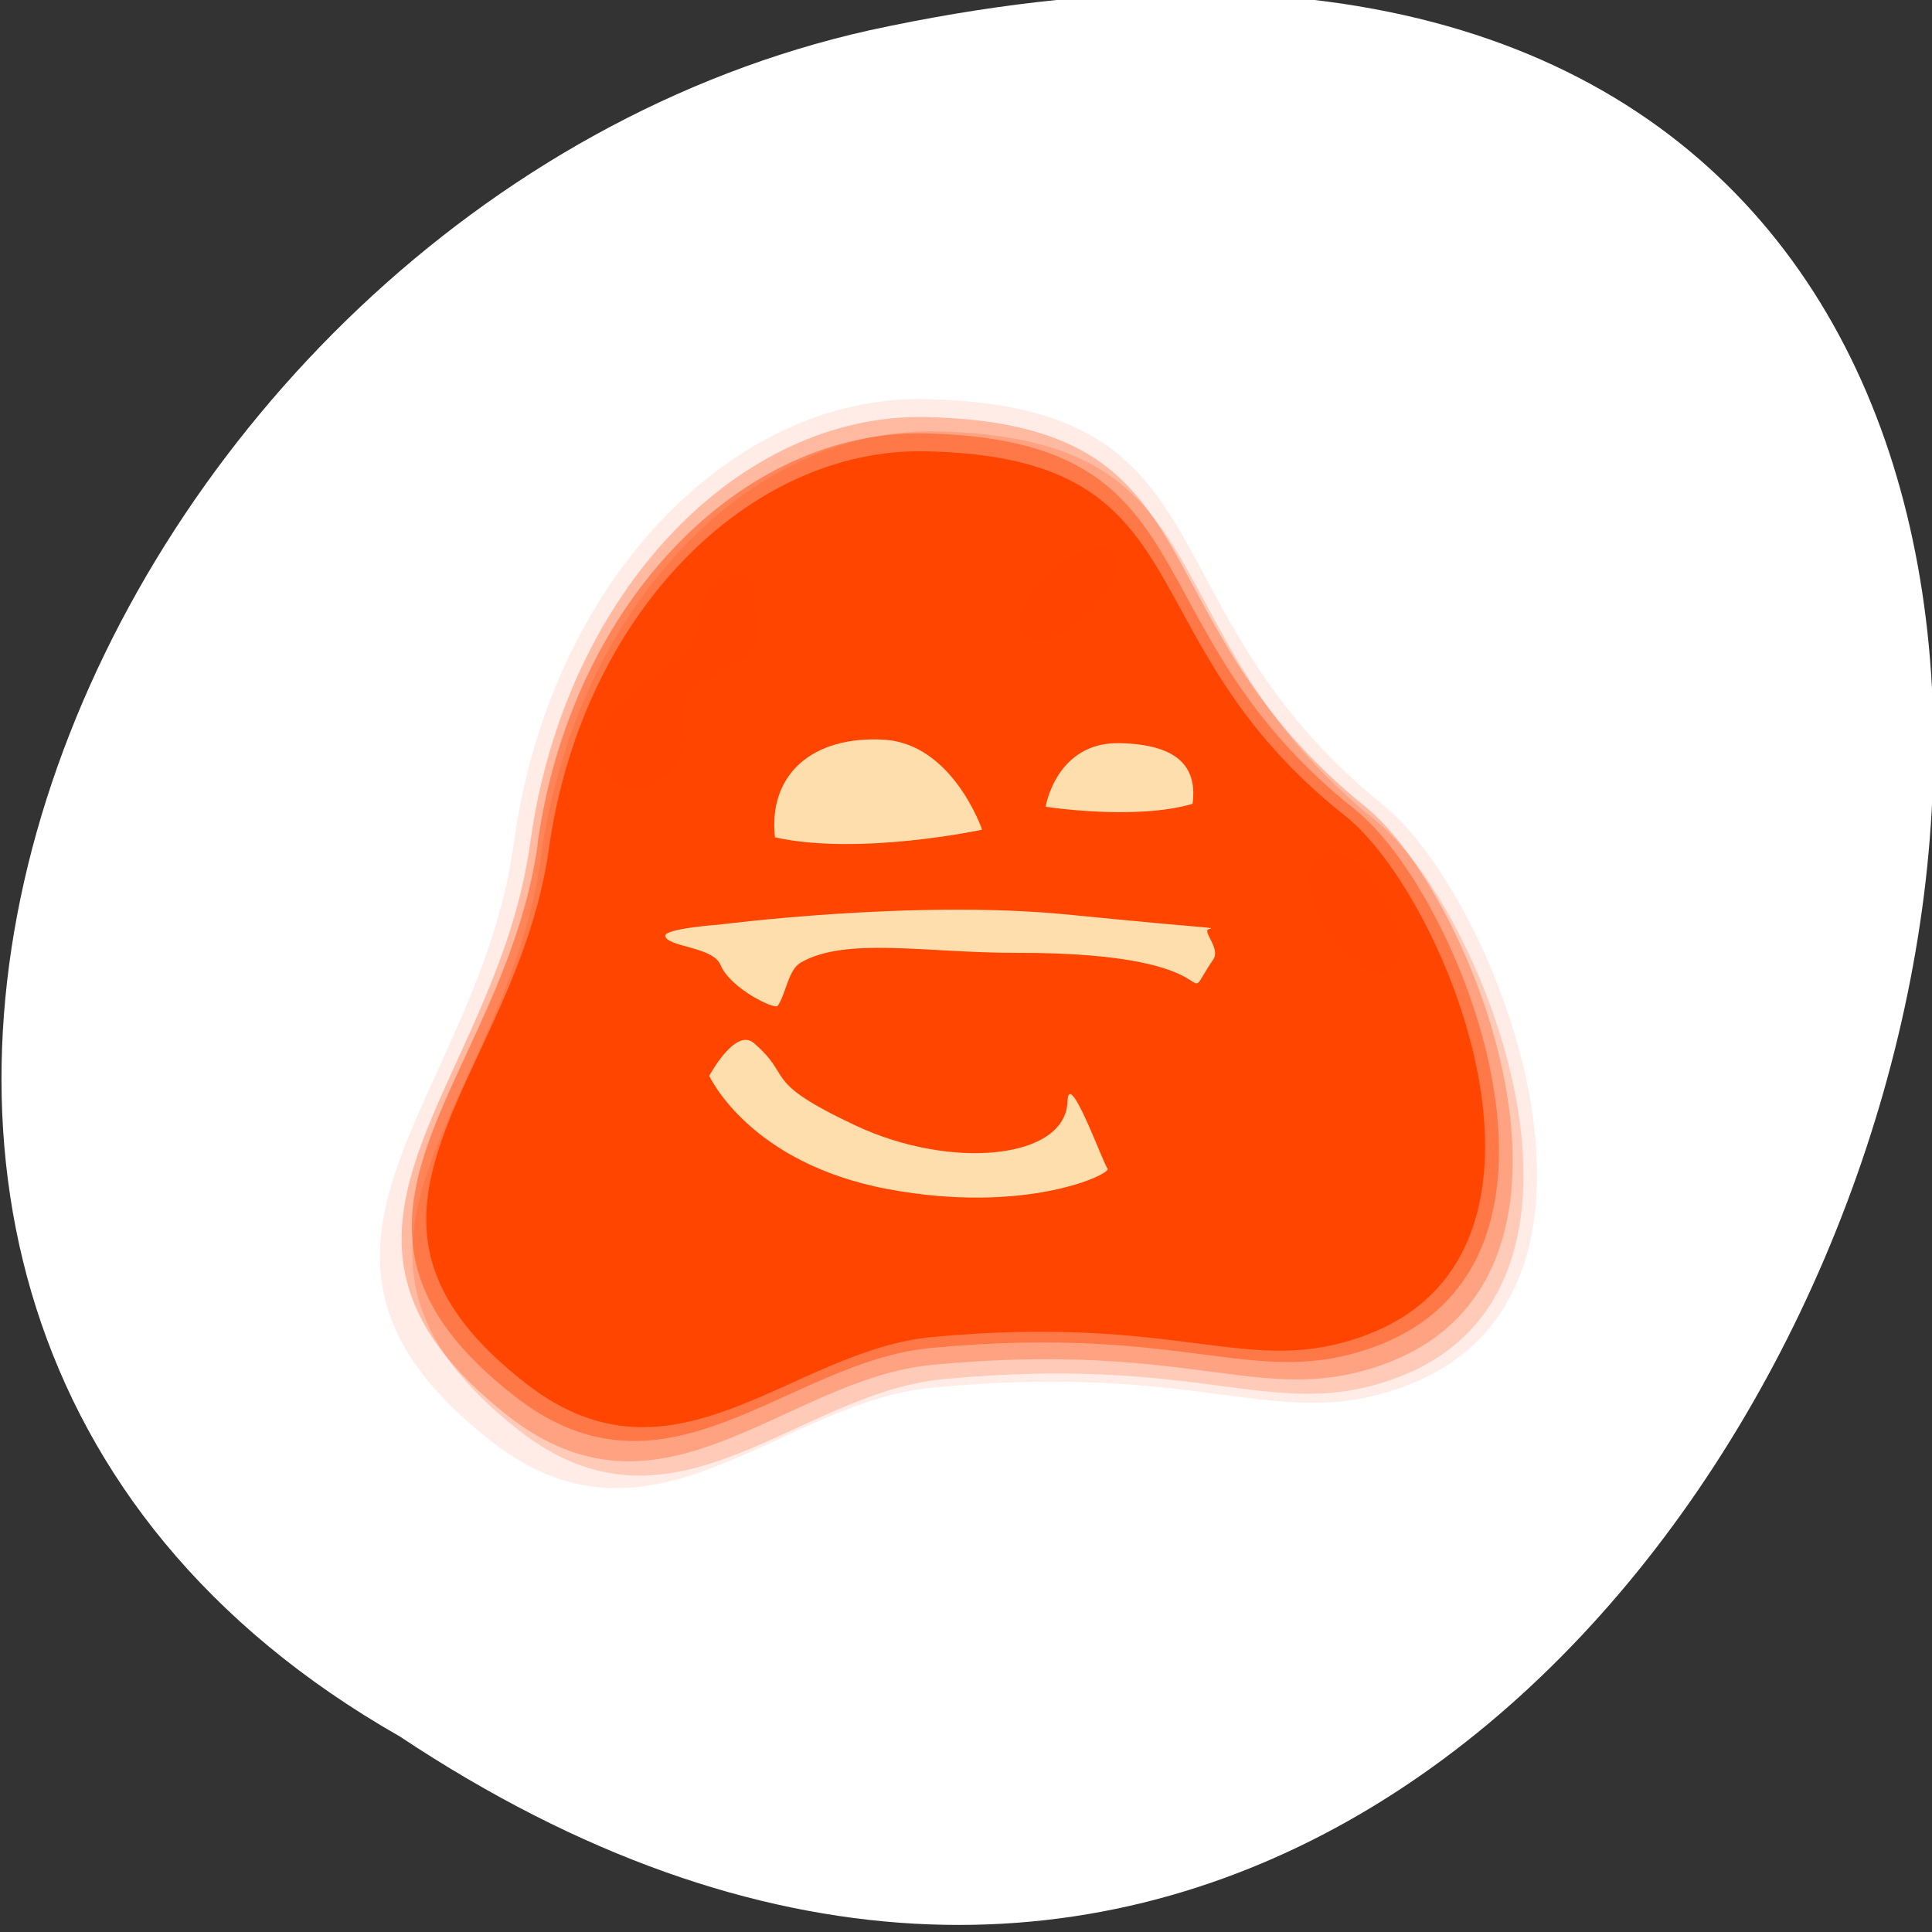 <svg xmlns="http://www.w3.org/2000/svg" xmlns:xlink="http://www.w3.org/1999/xlink" viewBox="0 0 256 256"><rect x="0" y="0" width="256" height="256" fill="#333333" stroke="none"/><defs><use xlink:href="#1" id="0"/><path id="1" d="m 245.46 129.52 l -97.89 -96.9 c -5.556 -5.502 -16.222 -11.873 -23.7 -14.16 l -39.518 -12.08 c -7.479 -2.286 -18.1 0.391 -23.599 5.948 l -13.441 13.578 c -5.5 5.559 -14.502 14.653 -20 20.21 l -13.44 13.579 c -5.5 5.558 -8.07 16.206 -5.706 23.658 l 12.483 39.39 c 2.363 7.456 8.843 18.06 14.399 23.556 l 97.89 96.9 c 5.558 5.502 14.605 5.455 20.1 -0.101 l 36.26 -36.63 c 5.504 -5.559 14.503 -14.651 20 -20.21 l 36.26 -36.629 c 5.502 -5.56 5.455 -14.606 -0.101 -20.11 z m -178.09 -50.74 c -7.198 0 -13.03 -5.835 -13.03 -13.03 0 -7.197 5.835 -13.03 13.03 -13.03 7.197 0 13.03 5.835 13.03 13.03 -0.001 7.198 -5.836 13.03 -13.03 13.03 z"/><clipPath style="clip-path:url(#2)"><use xlink:href="#0"/></clipPath><clipPath id="2"><use xlink:href="#1"/></clipPath><clipPath style="clip-path:url(#2)"><use xlink:href="#0"/></clipPath><clipPath><circle cx="515.44" cy="510.69" r="435.85" style="fill:none;stroke:#000;stroke-width:11.248"/></clipPath><clipPath><path d="m -24 13 c 0 1.105 -0.672 2 -1.5 2 -0.828 0 -1.5 -0.895 -1.5 -2 0 -1.105 0.672 -2 1.5 -2 0.828 0 1.5 0.895 1.5 2 z" transform="matrix(15.333 0 0 11.5 415 -125.5)"/></clipPath><clipPath><circle cx="515.44" cy="510.69" r="435.85" style="fill:none;stroke:#000;stroke-width:11.248"/></clipPath></defs><g transform="translate(0 -796.36)"><path d="m 129.23 1061.48 c -11.11 -1.138 -25.02 -4.168 -35.1 -7.647 -34.596 -11.937 -58.64 -34.3 -68.864 -64.07 -3.903 -11.361 -5.365 -20.77 -5.325 -34.28 0.059 -20.237 4.829 -40.687 15.195 -65.15 2.903 -6.85 10.131 -21.274 13.418 -26.773 19.627 -32.842 57.839 -54.967 97.6 -56.51 19.859 -0.77 35.75 2.168 51.48 9.518 12.376 5.782 22.18 12.688 31.861 22.44 10.788 10.87 17.371 20.323 25.01 35.914 13.207 26.959 19.776 50.55 20.533 73.74 0.621 19.02 -2.544 35.01 -9.899 50 -10.225 20.849 -26.93 36.862 -50.29 48.21 -16.459 7.994 -32.464 12.478 -51.52 14.431 -7.739 0.793 -27.07 0.89 -34.09 0.171 z m -26.476 -59.56 c 1.508 -1.252 1.722 -4.502 1.725 -26.26 l 0.003 -22 l 2.825 -1.171 c 3.458 -1.433 7.678 -5.423 9.464 -8.948 2.8 -5.525 2.888 -12.31 0.231 -17.751 -1.716 -3.514 -6.159 -7.757 -9.616 -9.184 l -2.904 -1.198 v -22.399 c 0 -24.94 -0.047 -25.34 -3.139 -26.632 -2.119 -0.885 -4.04 -0.512 -5.534 1.074 l -1.176 1.252 l -0.141 23.44 l -0.141 23.44 l -1.359 0.341 c -3.484 0.874 -9 5.442 -10.818 8.955 -3.294 6.372 -3.189 13.787 0.281 19.706 1.784 3.044 5.831 6.55 9.15 7.925 l 2.776 1.151 l 0.007 22.762 c 0.006 17.18 0.162 23.07 0.638 24.02 0.915 1.831 3.592 3.048 5.501 2.501 0.84 -0.241 1.842 -0.699 2.227 -1.019 z m 49.5 0 c 1.424 -1.182 1.722 -4.472 1.725 -19.03 0.002 -11.53 0.142 -14.773 0.638 -14.773 1.307 0 5.757 -2.712 7.975 -4.86 10.301 -9.976 6.4 -27.528 -7.221 -32.49 l -1.389 -0.506 l -0.003 -29.433 c -0.002 -18.892 -0.192 -30.11 -0.53 -31.33 -1 -3.6 -5.379 -4.793 -7.994 -2.179 l -1.322 1.322 l -0.253 30.889 l -0.253 30.889 l -1.266 0.338 c -3.597 0.961 -8.153 4.615 -10.279 8.244 -4.171 7.118 -3.537 16.701 1.503 22.723 1.975 2.359 6.06 5.285 8.314 5.962 l 1.981 0.593 l 0.007 15.451 c 0.008 16.938 0.077 17.379 2.941 18.815 1.736 0.871 3.933 0.62 5.426 -0.619 z m 46.972 0 c 1.576 -1.308 1.722 -4.502 1.725 -37.666 l 0.003 -33.407 l 1.389 -0.342 c 2.16 -0.532 5.228 -2.493 7.51 -4.801 7.429 -7.514 7.313 -19.917 -0.259 -27.587 -2.133 -2.16 -6.48 -4.739 -8.01 -4.751 -0.485 -0.004 -0.632 -2.543 -0.634 -10.99 -0.002 -6.074 -0.239 -11.834 -0.53 -12.884 -1 -3.599 -5.378 -4.793 -7.994 -2.179 l -1.322 1.321 l -0.152 12.09 l -0.152 12.09 l -2.796 1.28 c -7.422 3.398 -11.801 10.06 -11.801 17.964 0 7.802 4.393 14.537 11.685 17.915 l 2.71 1.255 l 0.253 34.568 l 0.253 34.568 l 1.199 1.276 c 0.66 0.702 1.682 1.354 2.273 1.449 1.323 0.214 3.71 -0.384 4.649 -1.163 z" style="fill:#a0522d;fill-opacity:0"/><g transform="translate(0.206 795.43)" style="color:#000"><path d="M 52.77,231.02 C 245.23,358.97 363.77,-49.07 114.97,4.95 12.15,27.97 -50.25,172.34 52.77,231.02 z" style="fill:#fff"/><g transform="matrix(1.956 0 0 2.001 -205.18 20.92)" style="fill:#ff4500"><path d="m 139.61 45.795 c 2.422 -17.253 14.727 -29.654 27.935 -29.359 21.1 0.472 14.337 13.773 31 26.928 7.482 5.907 18.278 32.25 1.472 38.419 -8.682 3.189 -13.349 -1.626 -32.03 0.11 -10.438 0.969 -19.06 11.909 -29.975 3.51 -16.562 -12.745 -0.822 -22.356 1.6 -39.609 z" style="opacity:0.1"/><path d="m 141.45 46.726 c 2.325 -16.543 14.14 -28.433 26.821 -28.15 20.258 0.453 13.765 13.205 29.763 25.819 7.183 5.664 17.549 30.919 1.414 36.837 -8.336 3.057 -12.816 -1.558 -30.754 0.105 -10.02 0.93 -18.3 11.419 -28.78 3.366 -15.901 -12.22 -0.789 -21.435 1.536 -37.977 z" style="opacity:0.2"/><path d="m 140.72 45.776 c 2.325 -16.543 14.14 -28.433 26.821 -28.15 20.258 0.453 13.765 13.205 29.763 25.819 7.183 5.664 17.549 30.919 1.414 36.837 -8.336 3.057 -12.816 -1.558 -30.754 0.105 -10.02 0.93 -18.3 11.419 -28.78 3.366 -15.901 -12.22 -0.789 -21.435 1.536 -37.977 z" style="opacity:0.3"/><path d="m 141.21 45.869 c 2.275 -15.962 13.836 -27.435 26.25 -27.16 19.823 0.437 13.47 12.742 29.13 24.913 7.03 5.465 17.17 29.834 1.383 35.544 -8.157 2.95 -12.541 -1.504 -30.09 0.101 -9.807 0.897 -17.908 11.02 -28.16 3.248 -15.56 -11.791 -0.772 -20.682 1.503 -36.644 z" style="opacity:0.45"/><path d="m 141.98 46.2 c 2.216 -15.459 13.475 -26.57 25.56 -26.305 19.305 0.423 13.12 12.34 28.364 24.13 6.845 5.293 16.724 28.893 1.347 34.423 -7.944 2.857 -12.214 -1.456 -29.31 0.098 -9.551 0.869 -17.44 10.671 -27.426 3.145 -15.15 -11.419 -0.752 -20.03 1.464 -35.489 z"/><path d="m 152.12 31.433 c 0 0 -0.345 1.395 -2.217 2.59 -2.292 1.462 -5.126 4.32 -4.966 5.578 0.16 1.258 2.502 4.715 5.569 1.093 1.735 -2.049 -0.4 -3.145 1.202 -4.783 2.13 -2.176 4.979 -1.799 4.376 -4.519 -0.549 -2.476 0.519 -3.392 -1.553 -3.301 -2.469 0.108 -2.413 3.342 -2.413 3.342 z" style="opacity:0.923"/><g style="fill:#ffdead"><path d="m 157.29 45.46 c -0.464 -4.152 2.513 -6.731 7.355 -6.469 4.694 0.253 6.679 5.962 6.679 5.962 0 0 -8.297 1.742 -14.03 0.507 z"/><path d="m 185.58 43.24 c 0.363 -2.615 -1.223 -3.931 -4.904 -4.02 -4.342 -0.105 -5.05 4.212 -5.05 4.212 0 0 6.06 0.924 9.953 -0.191 z"/></g><path d="m 62.54 48 a 5.16 3.283 0 1 1 0 -0.002 L 57.38 48 z" transform="matrix(0.462 0.743 -0.591 0.36 198.44 -9.525)" id="3" style="fill:#ff4500;opacity:0.244"/><use height="1" width="1" transform="matrix(-0.013 -0.912 0.839 -0.095 137.47 213.38)" xlink:href="#3"/><g style="fill:#ffdead"><path d="m 153.49 51.24 c 0 0 13.217 -1.678 23.628 -0.668 10.4 1.01 10 0.825 9.552 0.969 -0.45 0.144 0.822 1.273 0.316 2 -2.646 3.823 2.163 -0.463 -13.35 -0.435 -6.108 0.011 -11.531 -1.08 -14.593 0.643 -0.869 0.489 -0.998 2.082 -1.571 2.87 -0.195 0.268 -3.216 -1.161 -3.868 -2.709 -0.516 -1.225 -3.617 -1.177 -3.745 -1.925 -0.082 -0.479 3.632 -0.748 3.632 -0.748 z"/><path d="m 152.84 61.25 c 0 0 2.669 5.774 12.09 7.501 9.424 1.727 15.197 -1.03 14.895 -1.354 -0.302 -0.324 -2.641 -6.739 -2.718 -4.443 -0.128 3.828 -7.891 4.563 -14.366 1.582 -6.475 -2.981 -4.143 -3.167 -6.881 -5.454 -1.261 -1.054 -3.02 2.168 -3.02 2.168 z"/></g></g></g></g></svg>